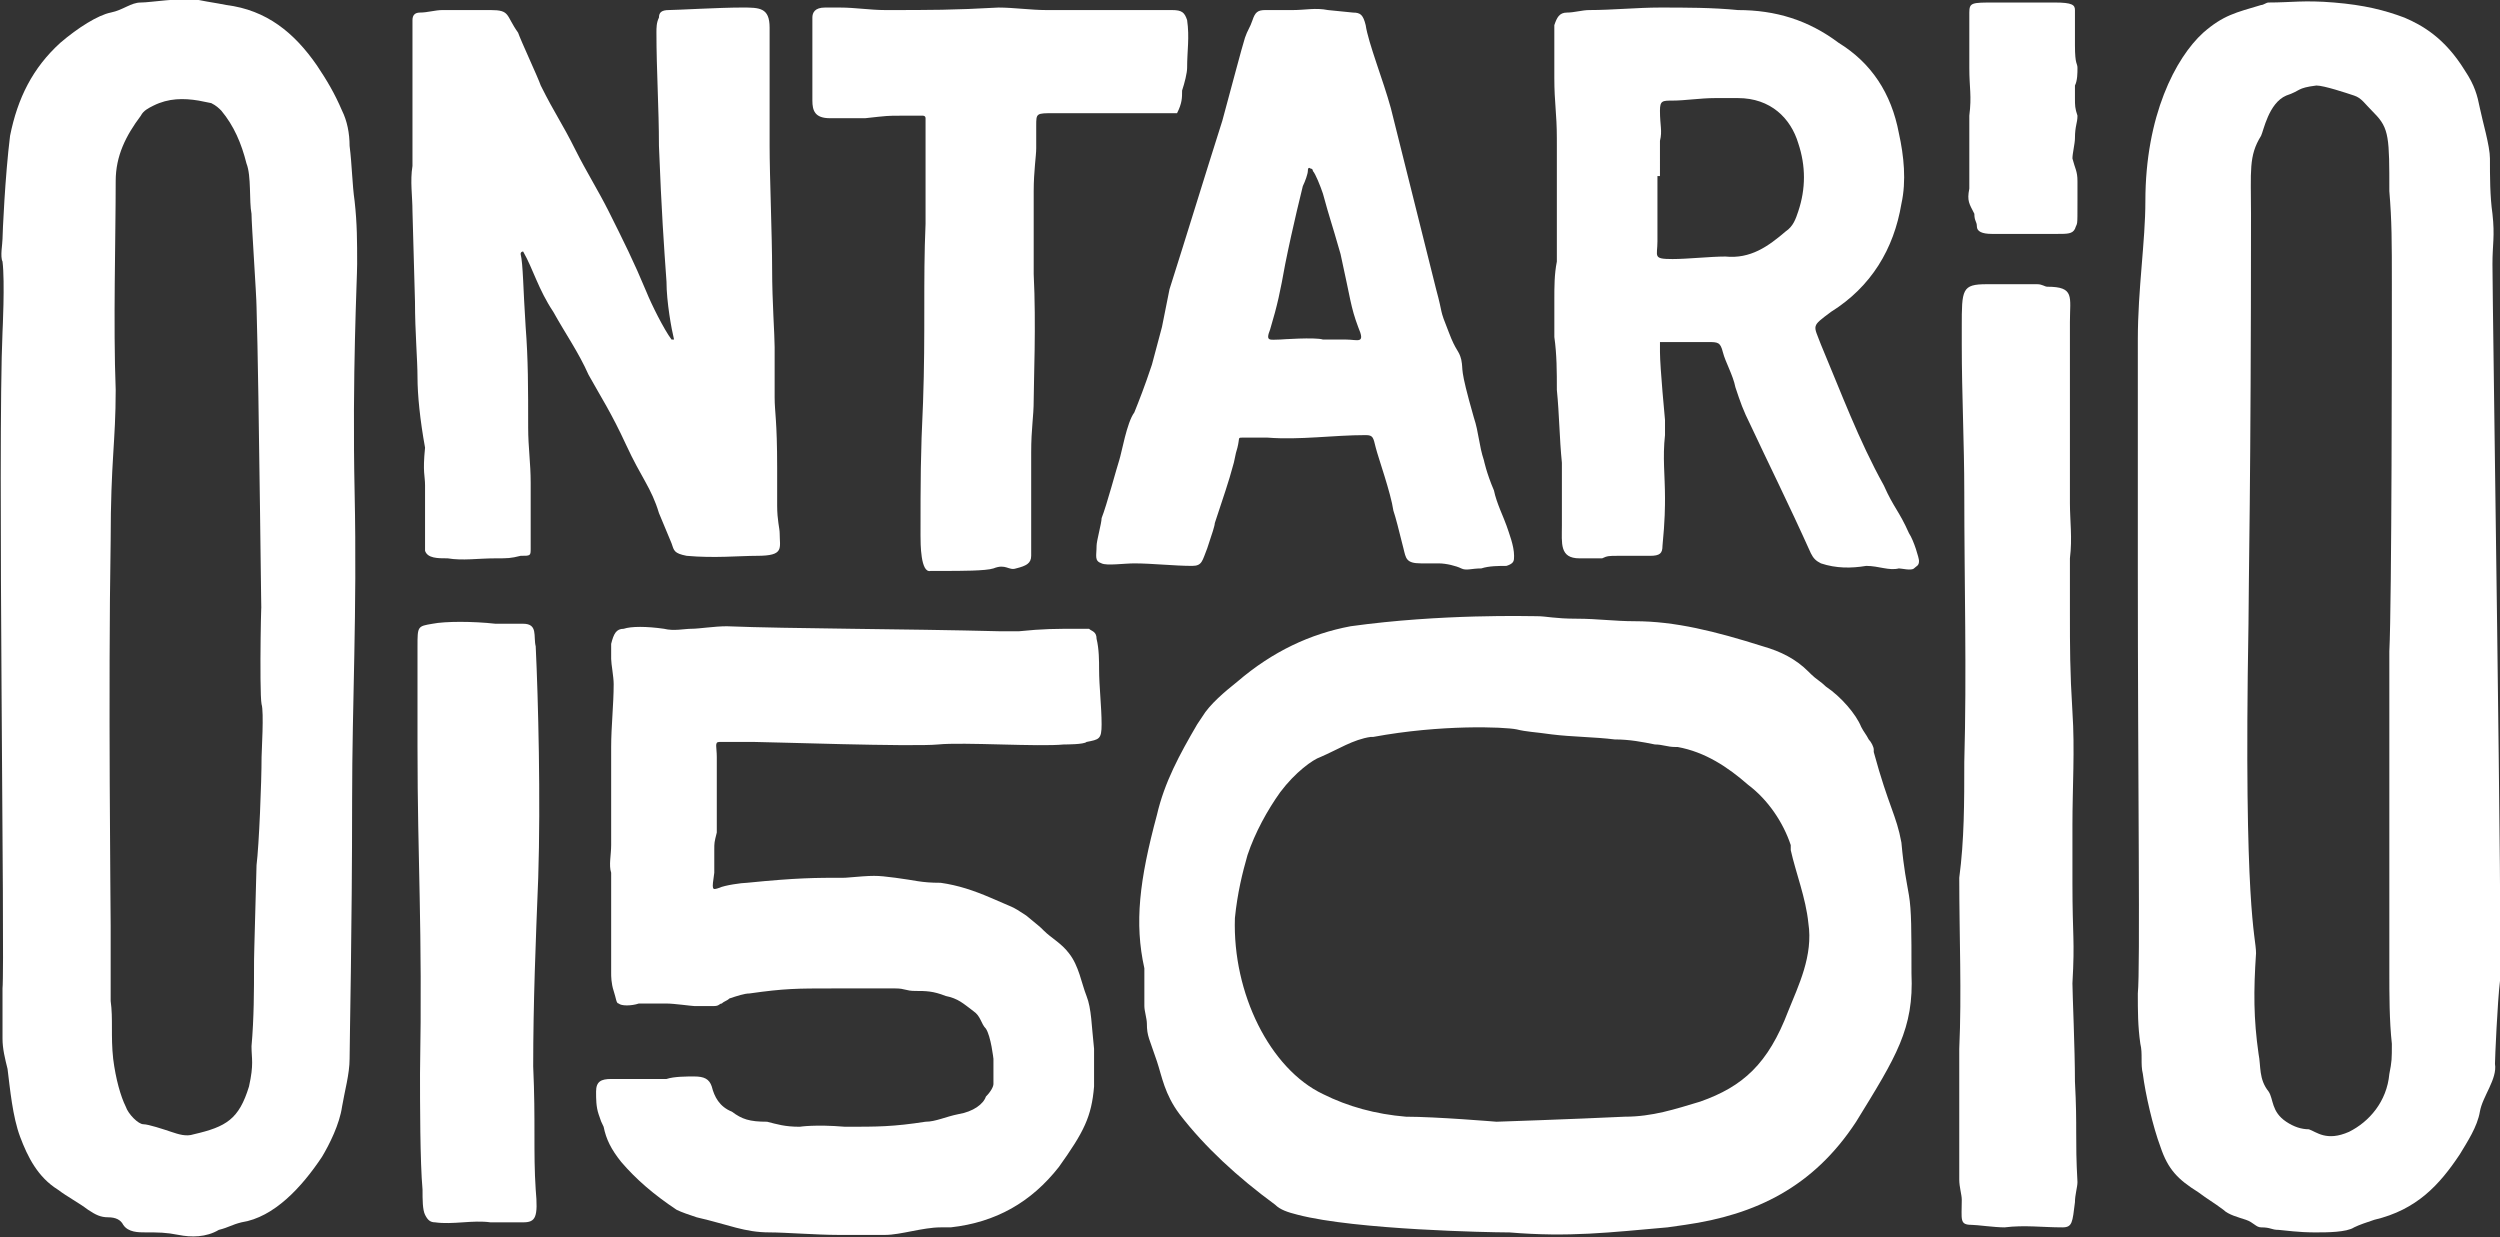 <?xml version="1.0" encoding="utf-8"?>
<!-- Generator: Adobe Illustrator 21.0.2, SVG Export Plug-In . SVG Version: 6.00 Build 0)  -->
<svg version="1.1" id="Layer_1" xmlns="http://www.w3.org/2000/svg" xmlns:xlink="http://www.w3.org/1999/xlink" x="0px" y="0px"
	 viewBox="0 0 99.4 49.2" style="enable-background:new 0 0 99.4 49.2;" xml:space="preserve">
<rect x="0" y="0" width="99.4" height="49.2" fill="#333333" stroke="none"/>
<g>
	<path style="fill:#FFFFFF;" d="M14.2,10.5c0-0.9,0-1.6-0.1-2.5C14,7.3,14,6.6,13.9,5.8c0-0.5-0.1-1-0.3-1.4c-0.3-0.7-0.6-1.2-1-1.8
		c-0.9-1.3-2-2.2-3.6-2.4C8.5,0.1,8.4,0.1,7.9,0C7.1-0.1,6,0.1,5.6,0.1c-0.4,0-0.7,0.3-1.2,0.4c-0.5,0.1-1.3,0.6-2,1.2
		c-1.1,1-1.7,2.2-2,3.7C0.2,7,0.1,9.3,0.1,9.5c0,0.2-0.1,0.7,0,0.9c0.1,0.8,0,2.8,0,2.8c-0.2,4.4,0.1,25.1,0,26.1c0,0.6,0,1.3,0,2
		c0,0.4,0.1,0.8,0.2,1.2c0.1,0.8,0.2,1.9,0.5,2.7c0.3,0.8,0.7,1.6,1.5,2.1c0.4,0.3,0.8,0.5,1.2,0.8c0.3,0.2,0.5,0.3,0.8,0.3
		c0.3,0,0.5,0.1,0.6,0.3C5.1,49,5.5,49,5.8,49c0.5,0,0.8,0,1.3,0.1c0.5,0.1,1.1,0.1,1.6-0.2c0.4-0.1,0.5-0.2,0.9-0.3
		c1.3-0.2,2.4-1.4,3.2-2.6c0.3-0.5,0.7-1.3,0.8-2c0.1-0.6,0.3-1.3,0.3-1.9c0-0.7,0.1-5.1,0.1-10.3c0-3.9,0.2-7.4,0.1-12.2
		C14,14.9,14.2,11.1,14.2,10.5 M10,41.6c0,0.5,0.1,0.7-0.1,1.6c-0.4,1.3-0.9,1.6-2.2,1.9c-0.3,0.1-0.6,0-0.9-0.1
		c-0.3-0.1-0.9-0.3-1.1-0.3c-0.2,0-0.6-0.4-0.7-0.7c-0.2-0.4-0.4-1.1-0.5-1.9c-0.1-0.9,0-1.6-0.1-2.3c0-0.7,0-2.2,0-3
		c0-0.7-0.1-9.4,0-15.3c0-3.2,0.2-3.9,0.2-6c-0.1-2.6,0-6,0-8.3c0-1,0.4-1.8,1-2.6c0.1-0.2,0.3-0.3,0.5-0.4C6.7,3.9,7.3,3.9,7.9,4
		l0.5,0.1c0.2,0.1,0.3,0.2,0.4,0.3c0.5,0.6,0.8,1.3,1,2.1C10,7,9.9,8,10,8.5c0,0.4,0.2,3.3,0.2,3.7c0.1,3.3,0.2,14,0.2,12.3
		c0-1.8-0.1,3,0,3.5c0.1,0.3,0,1.9,0,2.1c0,1-0.1,3.5-0.2,4.3c-0.1,3.8-0.1,3.5-0.1,4.1C10.1,39.3,10.1,40.5,10,41.6"/>
	<path style="fill:#FFFFFF;" d="M16.6,15c0-0.7-0.1-1.8-0.1-3l-0.1-3.6c0-0.6-0.1-1.2,0-1.8c0-0.8,0-1.6,0-2.5c0-1,0-2,0-3
		c0-0.1,0-0.2,0-0.3c0-0.2,0.1-0.3,0.3-0.3c0.3,0,0.6-0.1,0.9-0.1c0.6,0,1.3,0,1.9,0c0.8,0,0.6,0.2,1.1,0.9c0.1,0.3,0.8,1.8,0.9,2.1
		c0.6,1.2,0.8,1.4,1.4,2.6c0.4,0.8,0.9,1.6,1.3,2.4c0.6,1.2,1,2,1.5,3.2c0.2,0.5,0.7,1.5,1,1.9c0,0,0.1,0,0.1,0
		c-0.1-0.4-0.3-1.5-0.3-2.3c-0.1-1.4-0.2-2.8-0.3-5.4c0-1.5-0.1-3-0.1-4.5c0-0.2,0-0.4,0.1-0.6c0-0.2,0.1-0.3,0.4-0.3
		c0.3,0,2-0.1,2.9-0.1c0.7,0,1.1,0,1.1,0.8c0,0.2,0,0.7,0,1c0,1.7,0,2.5,0,3.7c0,1.2,0.1,3.6,0.1,4.9c0,1.3,0.1,2.6,0.1,3.1
		c0,0.5,0,1.4,0,2c0,0.6,0.1,0.9,0.1,2.8c0,0.5,0,1,0,1.5c0,0.6,0.1,0.9,0.1,1.1c0,0.6,0.2,0.9-0.9,0.9c-0.7,0-1.7,0.1-2.8,0
		c-0.5-0.1-0.5-0.2-0.6-0.5l-0.5-1.2c-0.3-1-0.7-1.4-1.3-2.7c-0.6-1.3-1-1.9-1.5-2.8c-0.4-0.9-0.9-1.6-1.4-2.5
		c-0.6-0.9-0.8-1.7-1.2-2.4c0,0-0.1,0-0.1,0.1c0.1,0.4,0.1,1.4,0.2,2.9c0.1,1.3,0.1,2.4,0.1,4c0,0.8,0.1,1.4,0.1,2.2
		c0,1,0,1.8,0,2.6c0,0.3,0,0.3-0.4,0.3c-0.4,0.1-0.5,0.1-1,0.1c-0.7,0-1.3,0.1-1.9,0c-0.4,0-0.8,0-0.9-0.3c0-0.3,0-0.8,0-1.1
		c0-0.3,0-0.8,0-1.5c0-0.4-0.1-0.5,0-1.5C16.7,16.7,16.6,15.7,16.6,15"/>
	<path style="fill:#FFFFFF;" d="M85,13.5c0-2,0.3-3.9,0.3-5.5c0-3.4,1.2-5.7,2.3-6.7c0.8-0.7,1.3-0.8,2.3-1.1c0.1,0,0.2-0.1,0.3-0.1
		c0.9,0,1.4-0.1,2.6,0c1.2,0.1,2,0.3,2.8,0.6C96.3,1,97.2,1.5,98,2.8c0.4,0.6,0.5,1,0.6,1.5c0.1,0.5,0.4,1.5,0.4,2
		c0,0.7,0,1.5,0.1,2.2c0.1,0.9,0,1.2,0,2c0,1.5,0.4,27.7,0.3,28.5c-0.1,0.8-0.2,3.1-0.2,3.3c0.1,0.6-0.5,1.3-0.6,1.9
		c-0.1,0.6-0.5,1.2-0.8,1.7c-0.8,1.2-1.7,2.2-3.4,2.6c-0.3,0.1-0.6,0.2-0.8,0.3C93.3,49,92.5,49,92.1,49c-0.3,0-0.6,0-1.5-0.1
		c-0.3,0-0.3-0.1-0.7-0.1c-0.2,0-0.3-0.2-0.6-0.3c-0.3-0.1-0.7-0.2-0.9-0.4c-0.4-0.3-0.6-0.4-1-0.7c-0.8-0.5-1.2-0.9-1.5-1.8
		c-0.3-0.8-0.6-2.1-0.7-2.9c-0.1-0.4,0-0.8-0.1-1.2c-0.1-0.7-0.1-1.3-0.1-2c0.1-1,0-8.3,0-16.9C85,19.5,85,15.5,85,13.5 M95,38.7
		c0-1.4,0-11.7,0-12.8c0.1-2,0.1-12.8,0.1-14.6c0-1.7,0-2.5-0.1-3.7C95,5.5,95,5.1,94.4,4.5c-0.4-0.4-0.5-0.6-0.8-0.7
		c-0.3-0.1-1.2-0.4-1.5-0.4c-0.8,0.1-0.6,0.2-1.2,0.4c-0.7,0.3-0.9,1.4-1,1.6c-0.5,0.8-0.4,1.4-0.4,3.1c0,10.6-0.1,14.8-0.1,16.3
		c-0.2,11.5,0.3,12.4,0.3,13.1c-0.1,1.5-0.1,2.6,0.1,4c0.1,0.5,0,1,0.4,1.5c0.2,0.3,0.1,0.8,0.7,1.2c0.3,0.2,0.6,0.3,0.9,0.3
		c0.3,0.1,0.7,0.5,1.6,0.1c0.8-0.4,1.5-1.2,1.6-2.3c0.1-0.5,0.1-0.6,0.1-1.2C95,40.6,95,39.5,95,38.7"/>
	<path style="fill:#FFFFFF;" d="M66,0.3c1,0,2.1,0,3.1,0.1c1.5,0,2.8,0.4,4,1.3c1.3,0.8,2.1,2,2.4,3.6c0.2,0.9,0.3,1.9,0.1,2.8
		c-0.3,1.8-1.2,3.3-2.8,4.3c-0.8,0.6-0.7,0.5-0.4,1.3c0.8,1.9,1.5,3.8,2.5,5.6c0.4,0.9,0.6,1,1,1.9c0.2,0.3,0.4,1,0.4,1.1
		c0,0.2-0.1,0.2-0.2,0.3c-0.1,0.1-0.5,0-0.6,0c-0.4,0.1-0.8-0.1-1.3-0.1c-0.6,0.1-1.2,0.1-1.8-0.1c-0.2-0.1-0.3-0.2-0.4-0.4
		c-0.9-2-1.7-3.6-2.4-5.1c-0.3-0.6-0.4-0.9-0.6-1.5c-0.1-0.5-0.4-1-0.5-1.4c-0.1-0.4-0.2-0.4-0.6-0.4c-0.6,0-1.1,0-1.5,0
		c-0.2,0-0.4,0-0.4,0c0,0,0,0.1,0,0.4c0,0.6,0.2,2.7,0.2,2.7c0,0.2,0,0.4,0,0.6c-0.1,0.9,0,1.6,0,2.5c0,0.3,0,0.9-0.1,1.9
		c0,0.3-0.1,0.4-0.5,0.4c-0.4,0-0.9,0-1.3,0c-0.3,0-0.4,0-0.6,0.1c-0.2,0-0.1,0-0.9,0c-0.8,0-0.7-0.6-0.7-1.3c0-0.7,0-1.5,0-2.5
		c-0.1-1-0.1-1.9-0.2-2.9c0-0.7,0-1.4-0.1-2.1v-1.5c0-0.5,0-1,0.1-1.5c0-1.5,0-3,0-4.5V5.5c0-1-0.1-1.4-0.1-2.4c0-0.3,0-1,0-1.3
		c0-0.3,0-0.6,0-0.8c0.1-0.3,0.2-0.5,0.5-0.5c0.3,0,0.6-0.1,0.9-0.1C64.1,0.4,65.1,0.3,66,0.3 M65.9,7L65.9,7l0,1.3
		c0,0.5,0,0.7,0,1.3c0,0.6-0.2,0.7,0.6,0.7c0.6,0,1.5-0.1,2.1-0.1c1,0.1,1.7-0.4,2.4-1c0.3-0.2,0.4-0.5,0.5-0.8
		c0.3-0.9,0.3-1.8,0-2.7c-0.3-1-1.1-1.8-2.4-1.8c-0.2,0-0.5,0-0.9,0c-0.6,0-1.2,0.1-1.7,0.1c-0.4,0-0.5,0-0.5,0.4
		c0,0.6,0.1,0.8,0,1.2V7z"/>
	<path style="fill:#FFFFFF;" d="M78.1,30.3c0.1-3.6,0-7.1,0-10.7c0-2-0.1-3.9-0.1-5.9c0-0.2,0-0.4,0-0.7c0-1.5,0-1.7,1-1.7H81
		c0.2,0,0.3,0.1,0.4,0.1c1.1,0,0.9,0.4,0.9,1.4c0,1.2,0,2.3,0,3.5c0,1.1,0,2.5,0,3.7c0,0.7,0.1,1.4,0,2.2c0,0.7,0,1.4,0,2.2
		c0,1.3,0,2.3,0.1,3.9c0.1,1.5,0,3,0,4.5c0,0.8,0,1.5,0,2.3c0,2.2,0.1,2.2,0,4c0,0.4,0.1,2.6,0.1,3.9c0.1,1.9,0,2.2,0.1,4
		c0,0.2-0.1,0.5-0.1,0.8c-0.1,0.8-0.1,1-0.5,1c-0.8,0-1.5-0.1-2.3,0c-0.4,0-1.1-0.1-1.3-0.1c-0.5,0-0.4-0.2-0.4-1
		c0-0.2-0.1-0.5-0.1-0.8v-0.7c0-1.5,0-2,0-3.5v-1c0.1-2.2,0-4.5,0-6.8C78.1,33.4,78.1,31.9,78.1,30.3"/>
	<path style="fill:#FFFFFF;" d="M78.3,7.5c0-0.6,0-0.9,0-1.4c0-0.4,0-1.1,0-1.5c0.1-0.8,0-1.1,0-1.9c0-0.5,0-1,0-1.5
		c0-0.1,0-0.3,0-0.7c0-0.4,0.1-0.4,1-0.4l1.4,0c0.2,0,0.9,0,1,0c0.7,0,0.8,0.1,0.8,0.3c0,0.5,0,0.7,0,1.4c0,0.8,0.1,0.7,0.1,0.9
		c0,0.2,0,0.5-0.1,0.7c0,0.2,0,0.3,0,0.5c0,0.3,0,0.4,0.1,0.7c0,0.3-0.1,0.4-0.1,0.9c0,0.2-0.1,0.6-0.1,0.8c0.1,0.4,0.2,0.5,0.2,0.9
		c0,0.1,0,0.5,0,0.8c0,1.1,0,0.8-0.1,1.1c-0.1,0.2-0.3,0.2-0.7,0.2c-0.8,0-1.4,0-2.2,0c-0.2,0-0.3,0-0.4,0c-0.4,0-0.6-0.1-0.6-0.3
		c0-0.2-0.1-0.2-0.1-0.5C78.3,8.1,78.2,8,78.3,7.5"/>
	<path style="fill:#FFFFFF;" d="M46,42.2c0.2,0.6,0.3,1.3,0.9,2.1c1,1.3,2.3,2.5,3.8,3.6c0.2,0.2,0.5,0.3,0.9,0.4
		c2.3,0.6,7.7,0.7,8.3,0.7l0.1,0c2.4,0.2,4,0,6.3-0.2l0.7-0.1c2.8-0.4,5.1-1.5,6.8-4.1c1.6-2.6,2.3-3.7,2.2-5.9c0-1.7,0-2.5-0.1-3.1
		c-0.1-0.6-0.2-1-0.3-2.1c-0.2-1.1-0.5-1.4-1.1-3.6l0-0.1c0-0.1-0.1-0.3-0.2-0.4c-0.1-0.2-0.2-0.3-0.3-0.5c-0.2-0.5-0.8-1.2-1.4-1.6
		c-0.2-0.2-0.4-0.3-0.6-0.5l-0.1-0.1c-0.5-0.5-1.1-0.8-1.8-1c-1.9-0.6-3.5-1-5.1-1c-0.8,0-1.5-0.1-2.3-0.1c-0.9,0-1.2-0.1-1.6-0.1
		c-0.3,0-3.8-0.1-7.4,0.4c-1.6,0.3-3.1,1-4.5,2.2c-0.5,0.4-1.1,0.9-1.4,1.4l-0.2,0.3c-0.7,1.2-1.3,2.3-1.6,3.6
		c-0.7,2.6-0.9,4.3-0.5,6.1l0,0.1c0,0.3,0,0.7,0,0.9c0,0.2,0,0.4,0,0.4l0,0.1c0,0.2,0.1,0.5,0.1,0.7C45.6,41.2,45.7,41.3,46,42.2
		 M49.1,36.5L49.1,36.5c0.1-1,0.3-1.8,0.5-2.5c0.3-0.9,0.8-1.8,1.3-2.5c0.6-0.8,1.3-1.3,1.6-1.4c0.7-0.3,1.3-0.7,2-0.8l0.1,0
		c2.7-0.5,5.2-0.4,5.7-0.3c0.4,0.1,0.7,0.1,1.4,0.2c0.8,0.1,1.7,0.1,2.5,0.2c0.6,0,1.1,0.1,1.6,0.2c0.3,0,0.5,0.1,0.8,0.1l0.1,0
		c1.1,0.2,2,0.8,2.8,1.5c0.8,0.6,1.4,1.5,1.7,2.4l0,0.2c0.2,0.9,0.6,1.9,0.7,2.9c0.2,1.3-0.4,2.5-0.8,3.5c-0.8,2.1-1.8,3-3.5,3.6
		c-1,0.3-1.9,0.6-3,0.6c-2.1,0.1-5.1,0.2-5.1,0.2l0,0c0,0-2.4-0.2-3.6-0.2l0,0c-1.2-0.1-2.3-0.4-3.3-0.9
		C50.5,42.5,49,39.5,49.1,36.5"/>
	<path style="fill:#FFFFFF;" d="M17.2,24.8c-0.6,0.1-0.6,0.1-0.6,0.9c0,0.5,0,0.8,0,1.3c0,0.9,0,1.9,0,2.7c0,4.6,0.2,7.1,0.1,13
		c0,1.1,0,3.5,0.1,4.6c0,0.4,0,0.8,0.1,1c0.1,0.2,0.2,0.3,0.4,0.3c0.7,0.1,1.5-0.1,2.2,0c0.3,0,0.9,0,1.3,0c0.5,0,0.6-0.2,0.5-1.3
		c-0.1-1.5,0-2.7-0.1-4.9c0-2.5,0.1-5,0.2-7.5c0.1-3.1,0-7.1-0.1-9.2c-0.1-0.4,0.1-0.9-0.5-0.9c-0.4,0-0.5,0-1.1,0
		C18.8,24.7,17.7,24.7,17.2,24.8"/>
	<path style="fill:#FFFFFF;" d="M47.2,2.7c0-0.7,0.1-1.2,0-1.9c-0.1-0.3-0.2-0.4-0.6-0.4c-1.1,0-1.6,0-2.7,0c-0.7,0-1.7,0-2.3,0
		c-0.6,0-1.3-0.1-1.9-0.1c-1.8,0.1-2.7,0.1-4.5,0.1c-0.6,0-1.2-0.1-1.8-0.1h-0.6c-0.4,0-0.5,0.2-0.5,0.4c0,0.2,0,0.3,0,0.5V3
		c0,0.3,0,0.6,0,1c0,0.4,0.1,0.7,0.7,0.7c0.5,0,1,0,1.4,0c0.9-0.1,0.9-0.1,1.4-0.1c0.5,0,0.8,0,0.9,0c0,0,0.1,0,0.1,0.1
		c0,1.1,0,3.2,0,4.2c-0.1,2.3,0,4.3-0.1,7.1c-0.1,2.1-0.1,3.1-0.1,5.3c0,0.3,0,1.5,0.4,1.4c0.1,0,0.4,0,0.5,0c0.7,0,1.7,0,2-0.1
		c0.5-0.2,0.6,0.1,0.9,0c0.4-0.1,0.6-0.2,0.6-0.5c0-3.5,0-3.4,0-4.1c0-1,0.1-1.4,0.1-2.1c0-0.7,0.1-3,0-5c0-1.4,0-1.9,0-3.3
		c0-0.8,0.1-1.4,0.1-1.7c0-0.2,0-0.6,0-0.9c0-0.5,0-0.5,0.7-0.5c0.7,0,1.9,0,2.4,0c0.5,0,0.3,0,1.3,0c0.4,0,0.8,0,1.2,0
		C47,4.1,47,3.9,47,3.6C47.1,3.3,47.2,2.9,47.2,2.7"/>
	<path style="fill:#FFFFFF;" d="M29.1,44.2c-0.5-0.2-0.7-0.6-0.8-1c-0.1-0.3-0.3-0.4-0.7-0.4c-0.3,0-0.8,0-1.1,0.1
		c-0.3,0-0.9,0-1.3,0c-0.2,0-0.5,0-0.9,0c-0.4,0-0.6,0.1-0.6,0.5c0,0.3,0,0.6,0.1,0.9c0.1,0.3,0.1,0.3,0.2,0.5
		c0.1,0.5,0.3,0.9,0.7,1.4c0.6,0.7,1.3,1.3,2.2,1.9l0,0c0.2,0.1,0.5,0.2,0.8,0.3c1.3,0.3,1.9,0.6,2.9,0.6c0.6,0,1.9,0.1,2.7,0.1
		s1.3,0,1.9,0c0.6,0,1.5-0.3,2.2-0.3l0.4,0c1.8-0.2,3.2-1,4.3-2.4c1-1.4,1.3-2,1.4-3.2c0-0.7,0-0.6,0-1.5c-0.1-0.9-0.1-1.6-0.3-2.1
		c-0.2-0.5-0.3-1.2-0.7-1.7c-0.3-0.4-0.7-0.6-1-0.9c-0.2-0.2-0.1-0.1-0.7-0.6c-0.6-0.4-0.5-0.3-1.4-0.7c-0.7-0.3-1.3-0.5-2-0.6
		c-0.8,0-1-0.1-1.8-0.2c-0.8-0.1-0.8-0.1-2,0c-1.2,0-1.9,0-3.9,0.2c-0.2,0-0.9,0.1-1.1,0.2c-0.3,0.1-0.3,0.1-0.2-0.6
		c0-0.3,0-0.7,0-0.9c0-0.3,0-0.3,0.1-0.7c0-0.1,0-0.5,0-0.6c0-0.2,0-0.4,0-0.8c0-0.6,0-1.3,0-1.6c0-0.4-0.1-0.6,0.1-0.6
		c0.1,0,0.1,0,0.2,0c0.3,0,0.8,0,1.2,0c0.5,0,6.3,0.2,7.3,0.1c1-0.1,4,0.1,5,0c0.1,0,0.8,0,0.9-0.1c0.5-0.1,0.6-0.1,0.6-0.7
		c0-0.7-0.1-1.5-0.1-2.2c0-0.3,0-0.8-0.1-1.2c0-0.3-0.2-0.3-0.3-0.4c-0.1,0-0.2,0-0.3,0c-1.1,0-1.5,0-2.5,0.1h-0.7
		c-3.9-0.1-8.4-0.1-10.9-0.2c-0.5,0-1.1,0.1-1.4,0.1c-0.3,0-0.7,0.1-1.1,0c-0.7-0.1-1.3-0.1-1.6,0c-0.3,0-0.4,0.2-0.5,0.6
		c0,0.2,0,0.4,0,0.6s0.1,0.7,0.1,1c0,0.8-0.1,1.7-0.1,2.5c0,1.3,0,3.5,0,3.9s-0.1,0.8,0,1.1c0,0.3,0,1,0,1.3c0,0.3,0,0.6,0,0.8
		c0,0.4,0,0.6,0,0.9c0,0,0,0,0,0c0,0.1,0,0.2,0,0.3c0,0.2,0,0.2,0,0.5c0,0.1,0,0.1,0,0.2c0,0.1,0,0.4,0.1,0.7
		c0.1,0.3,0.1,0.5,0.2,0.5c0.1,0.1,0.5,0.1,0.8,0c0.2,0,0.8,0,1.1,0c0.3,0,1,0.1,1.1,0.1c0.2,0,0.3,0,0.4,0c0.1,0,0.2,0,0.4,0
		c0.2,0,0.2-0.1,0.3-0.1c0.1-0.1,0.2-0.1,0.3-0.2c0.3-0.1,0.6-0.2,0.8-0.2c1.4-0.2,1.9-0.2,3.3-0.2c0.6,0,1,0,1.3,0
		c0.4,0,0.7,0,1.2,0c0.4,0,0.4,0.1,0.8,0.1c0.4,0,0.7,0,1.2,0.2c0.5,0.1,0.7,0.3,1.1,0.6c0.3,0.2,0.3,0.5,0.5,0.7
		c0.2,0.3,0.3,1.2,0.3,1.2c0,0.5,0,0.9,0,1c0,0.1-0.1,0.3-0.3,0.5c-0.1,0.3-0.5,0.6-1.1,0.7c-0.5,0.1-0.9,0.3-1.3,0.3
		c-1.3,0.2-1.9,0.2-3.2,0.2c-1.2-0.1-1.8,0-1.8,0c-0.6,0-0.9-0.1-1.3-0.2C29.8,44.6,29.5,44.5,29.1,44.2"/>
	<path style="fill:#FFFFFF;" d="M57.2,22.4c-0.2,0-0.7,0-0.7,0c-0.6,0-0.6-0.2-0.7-0.6c-0.2-0.8-0.3-1.2-0.4-1.5
		c-0.1-0.7-0.6-2.1-0.7-2.5c-0.1-0.4-0.1-0.5-0.4-0.5c-1.3,0-2.6,0.2-3.9,0.1c-0.3,0-0.7,0-1,0c-0.2,0-0.1,0-0.2,0.4
		c-0.1,0.3-0.1,0.5-0.2,0.8c-0.1,0.4-0.4,1.3-0.7,2.2c0,0.1-0.1,0.4-0.3,1c-0.2,0.5-0.2,0.7-0.6,0.7c-0.7,0-1.6-0.1-2.3-0.1
		c-0.4,0-1.1,0.1-1.3,0c-0.3-0.1-0.2-0.3-0.2-0.7c0-0.2,0.2-0.9,0.2-1.1c0.2-0.5,0.6-2,0.7-2.3c0.1-0.3,0.3-1.5,0.6-1.9
		c0.2-0.5,0.4-1,0.7-1.9l0.4-1.5c0.1-0.5,0.2-1,0.3-1.5c0.7-2.2,1.4-4.5,2.1-6.7c0.3-1.1,0.8-3,0.9-3.3c0.1-0.3,0.2-0.4,0.3-0.7
		c0.1-0.3,0.2-0.4,0.5-0.4c0.3,0,0.6,0,1.1,0c0.5,0,0.9-0.1,1.4,0l1,0.1c0.3,0,0.4,0.1,0.5,0.5c0.1,0.7,0.7,2.2,1,3.3
		c0.6,2.4,1.2,4.8,1.8,7.2c0.3,1.1,0.1,0.7,0.5,1.7c0.3,0.8,0.4,0.7,0.5,1.1c0.1,0.5-0.1,0.2,0.5,2.3c0.2,0.6,0.2,1.1,0.4,1.7
		c0,0,0.1,0.5,0.4,1.2c0.1,0.5,0.4,1.1,0.5,1.4c0.1,0.3,0.3,0.8,0.3,1.2c0,0.2,0,0.3-0.3,0.4c-0.3,0-0.7,0-1,0.1
		c-0.4,0-0.6,0.1-0.8,0C57.9,22.5,57.5,22.4,57.2,22.4 M52.6,7.7c-0.1-0.3-0.3-0.8-0.4-0.9c0-0.1-0.1-0.1-0.1-0.1S52,6.6,52,6.8
		c0,0.1-0.1,0.4-0.2,0.6c0,0-0.4,1.6-0.7,3.1c-0.2,1.1-0.3,1.6-0.6,2.6c-0.2,0.5,0,0.4,0.4,0.4c0,0,1.4-0.1,1.7,0c0.3,0,0.4,0,0.9,0
		c0.5,0,0.8,0.2,0.5-0.5c-0.3-0.8-0.3-1.1-0.7-2.9C52.9,8.7,52.9,8.8,52.6,7.7"/>
</g>
</svg>
